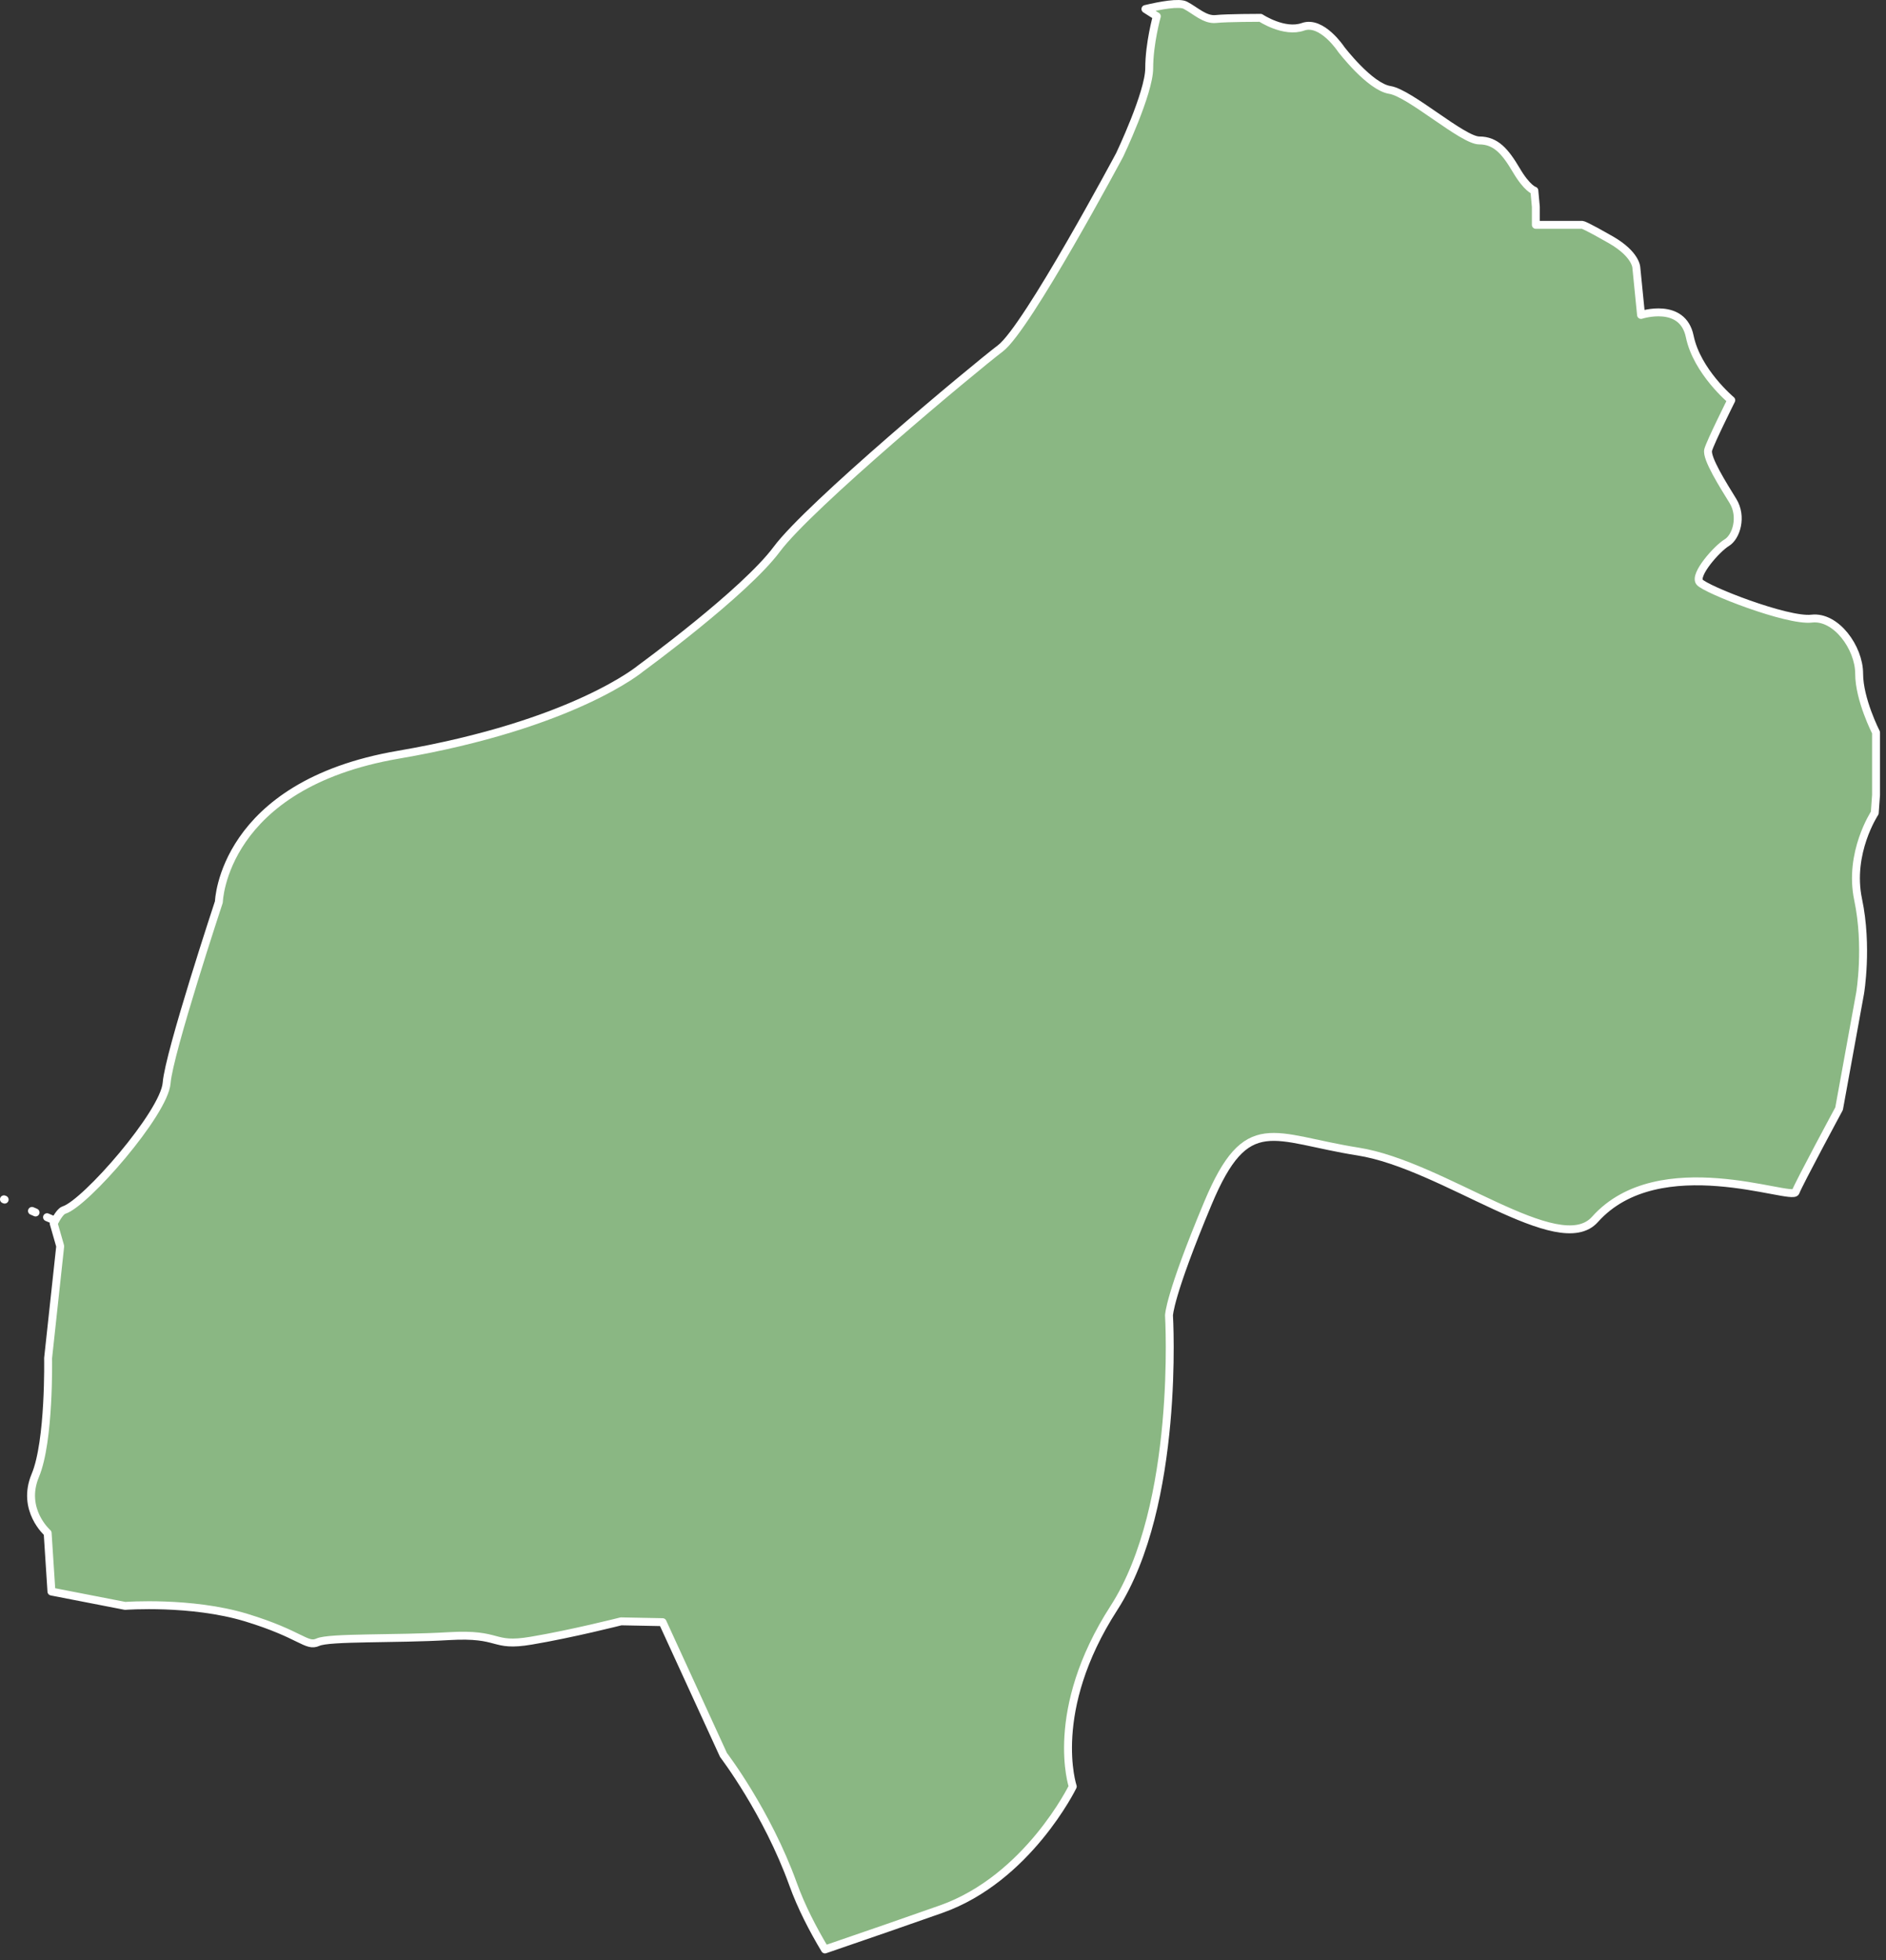 <?xml version="1.0" encoding="UTF-8" standalone="no"?>
<!DOCTYPE svg PUBLIC "-//W3C//DTD SVG 1.1//EN" "http://www.w3.org/Graphics/SVG/1.1/DTD/svg11.dtd">
<svg width="100%" height="100%" viewBox="0 0 255 265" version="1.1" xmlns="http://www.w3.org/2000/svg" xmlns:xlink="http://www.w3.org/1999/xlink" xml:space="preserve" style="fill-rule:evenodd;clip-rule:evenodd;stroke-linecap:round;stroke-linejoin:round;stroke-miterlimit:1.5;">
    <rect x="0" y="0" width="255" height="265" fill="#333333" stroke="none"/>
    <g id="sanggalangi" transform="matrix(1,0,0,1,-730.038,-1130.36)">
        <path d="M737.296,1295.77C737.824,1294.74 738.301,1294.08 738.699,1293.96C741.599,1293.06 752.255,1280.85 752.569,1276.78C752.882,1272.71 759.632,1252.3 759.632,1252.3C759.632,1252.3 760.074,1236.48 783.891,1232.4C807.707,1228.32 816.698,1220.7 816.698,1220.7C816.698,1220.7 830.717,1210.47 835.069,1204.61C839.42,1198.75 861.686,1180.2 865.307,1177.45C868.928,1174.7 881.427,1151.3 881.427,1151.3C881.427,1151.3 885.419,1142.92 885.419,1139.58C885.419,1136.23 886.446,1132.56 886.446,1132.56L884.907,1131.58C886.906,1131.1 889.48,1130.63 890.306,1131.07C891.72,1131.82 892.956,1133.09 894.446,1132.93C895.935,1132.77 900.476,1132.77 900.476,1132.77C900.476,1132.77 903.669,1134.89 906.22,1133.98C908.77,1133.08 911.37,1137.02 911.37,1137.02C911.37,1137.02 915.232,1142.09 917.956,1142.52C920.681,1142.95 927.803,1149.35 930.048,1149.35C932.292,1149.35 933.562,1150.85 935.047,1153.36C936.532,1155.88 937.493,1156.13 937.493,1156.13L937.694,1158.32L937.694,1160.76L943.995,1160.76C944.014,1160.76 944.488,1160.86 947.851,1162.79C951.285,1164.77 951.285,1166.57 951.285,1166.57L951.918,1172.94C951.918,1172.94 957.527,1171.11 958.503,1175.85C959.48,1180.6 964.116,1184.47 964.116,1184.47C964.116,1184.47 961.299,1190.1 960.997,1191.19C960.695,1192.28 963.042,1195.98 964.341,1198.09C965.64,1200.2 964.806,1202.95 963.496,1203.74C962.186,1204.53 959.045,1208.07 959.835,1209.06C960.626,1210.05 971.691,1214.39 974.985,1214C978.279,1213.61 981.407,1217.93 981.407,1221.44C981.407,1224.94 983.692,1229.4 983.692,1229.4L983.692,1237.84L983.518,1240.27C983.518,1240.27 979.94,1245.67 981.271,1251.99C982.601,1258.31 981.541,1264.62 981.541,1264.62L978.694,1280.26C978.694,1280.26 973.284,1290.29 972.814,1291.53C972.344,1292.76 954.358,1285.52 945.686,1295.23C940.82,1300.68 925.211,1287.87 913.648,1286.05C902.086,1284.23 898.623,1280.46 893.358,1293.03C888.094,1305.6 888.094,1308.21 888.094,1308.21C888.094,1308.21 889.643,1333.82 880.65,1347.76C871.657,1361.7 875.081,1371.9 875.081,1371.9C875.081,1371.9 869.028,1384.33 857.292,1388.48C853.117,1389.96 847.318,1391.96 841.578,1393.93C839.936,1391.19 838.369,1388.16 837.273,1385.12C833.736,1375.31 827.859,1367.64 827.859,1367.64L819.624,1349.68L814.003,1349.57C814.003,1349.57 807.359,1351.26 801.875,1352.18C796.392,1353.11 797.923,1351.15 790.715,1351.57C783.508,1352 774.558,1351.68 773.017,1352.39C771.475,1353.1 770.736,1351.32 763.314,1349.06C755.893,1346.81 746.958,1347.48 746.958,1347.48L736.992,1345.54L736.481,1337.63C736.481,1337.63 732.867,1334.48 734.812,1329.84C736.757,1325.19 736.541,1313.99 736.541,1313.99L738.178,1298.85L737.296,1295.77ZM736.513,1294.98L737.146,1295.25L736.398,1294.93L736.513,1294.98ZM734.77,1294.25L734.847,1294.29L734.36,1294.08L734.77,1294.25ZM730.594,1292.52L730.668,1292.55L730.571,1292.51L730.594,1292.52Z" style="fill:rgb(138,183,131);stroke:white;stroke-width:1.07px;"/>
    </g>
</svg>
